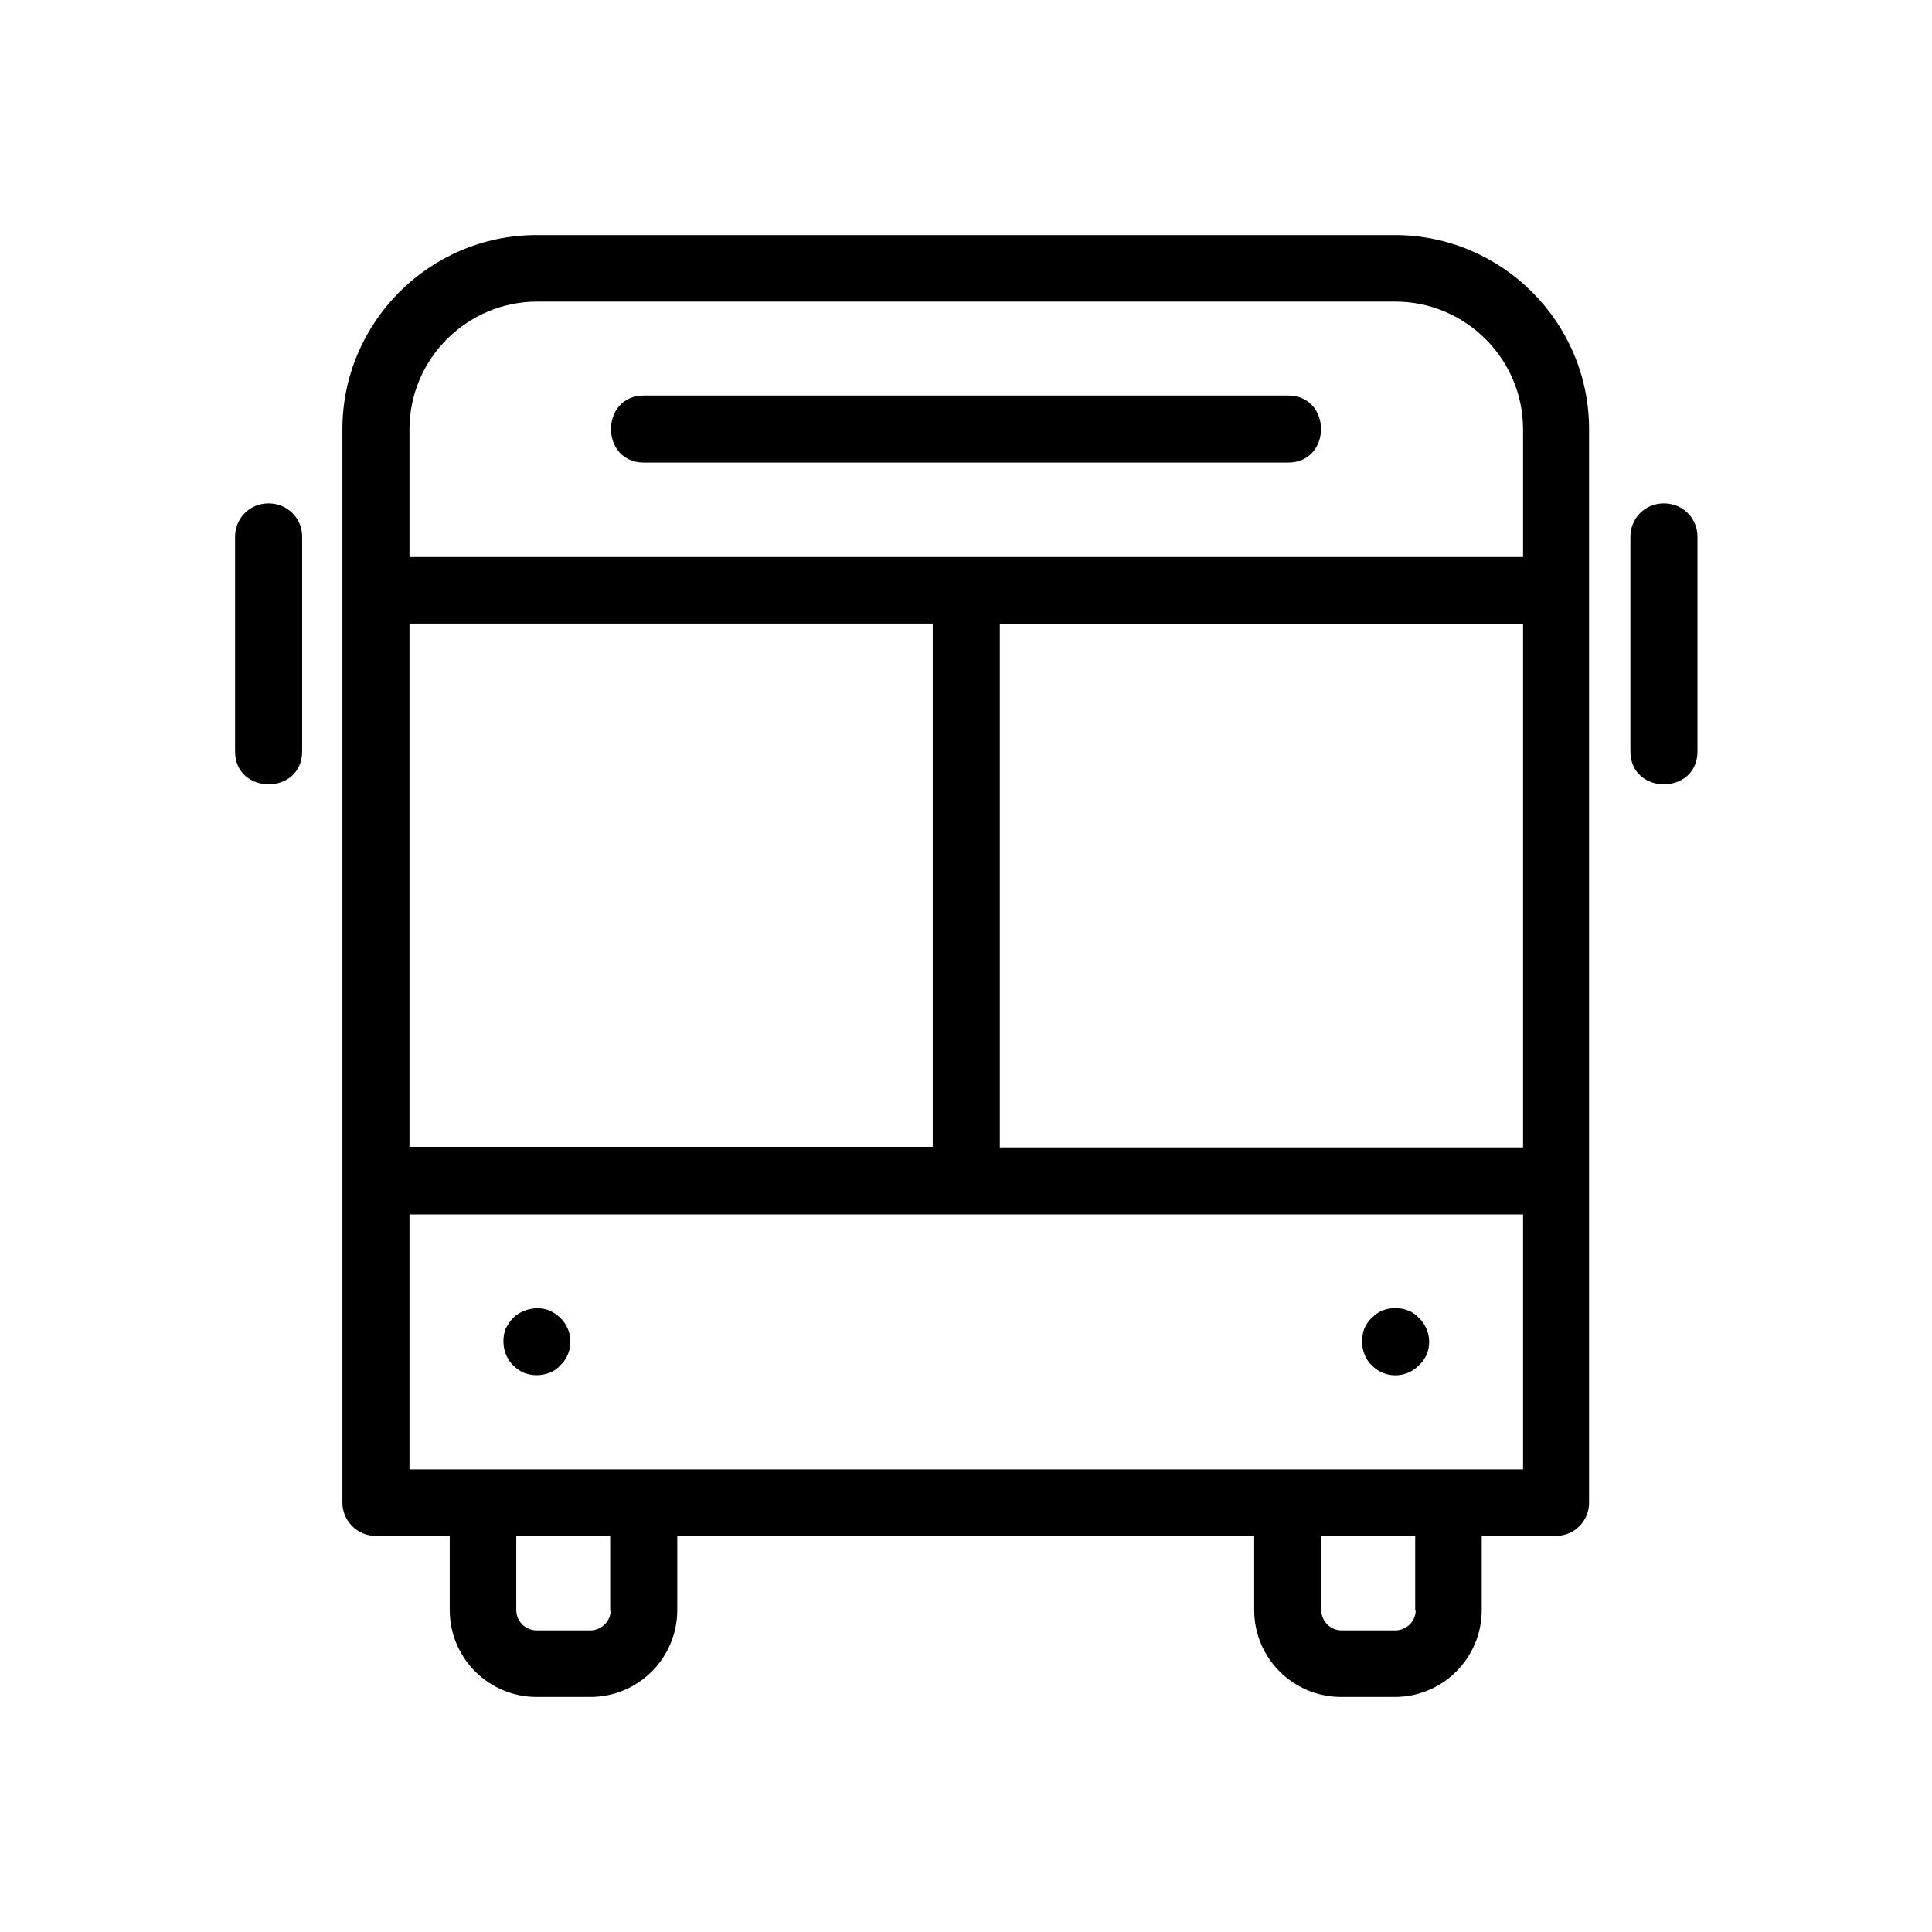 <?xml version="1.0" encoding="UTF-8"?><svg id="Icon" xmlns="http://www.w3.org/2000/svg" viewBox="0 0 36 36"><path d="M26,4.38H10c-2,0-3.62,1.63-3.62,3.62V28c0,.34,.28,.62,.62,.62h1.38v1.38c0,.9,.73,1.62,1.62,1.62h1c.9,0,1.62-.73,1.62-1.62v-1.38h10.75v1.38c0,.9,.73,1.62,1.62,1.62h1c.9,0,1.62-.73,1.62-1.62v-1.38h1.38c.35,0,.62-.28,.62-.62V8c0-2-1.63-3.62-3.62-3.62ZM7.63,21.38V11.62h9.75v9.75H7.63Zm11-9.75h9.75v9.75h-9.75V11.62ZM10,5.62H26c1.31,0,2.38,1.07,2.38,2.38v2.38H7.63v-2.38c0-1.31,1.07-2.38,2.38-2.38Zm1.38,24.38c0,.21-.17,.38-.38,.38h-1c-.21,0-.38-.17-.38-.38v-1.38h1.75v1.38Zm15,0c0,.21-.17,.38-.38,.38h-1c-.21,0-.38-.17-.38-.38v-1.38h1.75v1.38Zm-18.75-2.62v-4.75H28.38v4.75H7.63Z"/><path d="M10.44,24.56c-.05-.06-.12-.1-.2-.14-.23-.09-.51-.03-.68,.14-.06,.06-.1,.13-.14,.2-.08,.23-.04,.5,.14,.68,.06,.06,.13,.11,.2,.14,.16,.06,.32,.06,.48,0,.08-.03,.15-.08,.2-.14,.18-.16,.24-.45,.14-.68-.03-.07-.08-.15-.14-.2Z"/><path d="M26.44,24.56c-.05-.06-.12-.11-.2-.14-.15-.06-.33-.06-.48,0-.08,.03-.14,.08-.2,.14-.06,.05-.11,.13-.14,.2-.08,.23-.04,.51,.14,.68,.24,.25,.64,.25,.88,0,.19-.17,.24-.45,.14-.68-.03-.07-.08-.15-.14-.2Z"/><path d="M31,9.38c-.35,0-.62,.28-.62,.62v4c0,.82,1.25,.82,1.25,0v-4c0-.35-.28-.62-.62-.62Z"/><path d="M5,9.38c-.35,0-.62,.28-.62,.62v4c0,.82,1.25,.82,1.25,0v-4c0-.35-.28-.62-.62-.62Z"/><path d="M12,8.62h12c.82,0,.82-1.25,0-1.25H12c-.82,0-.82,1.25,0,1.25Z"/></svg>